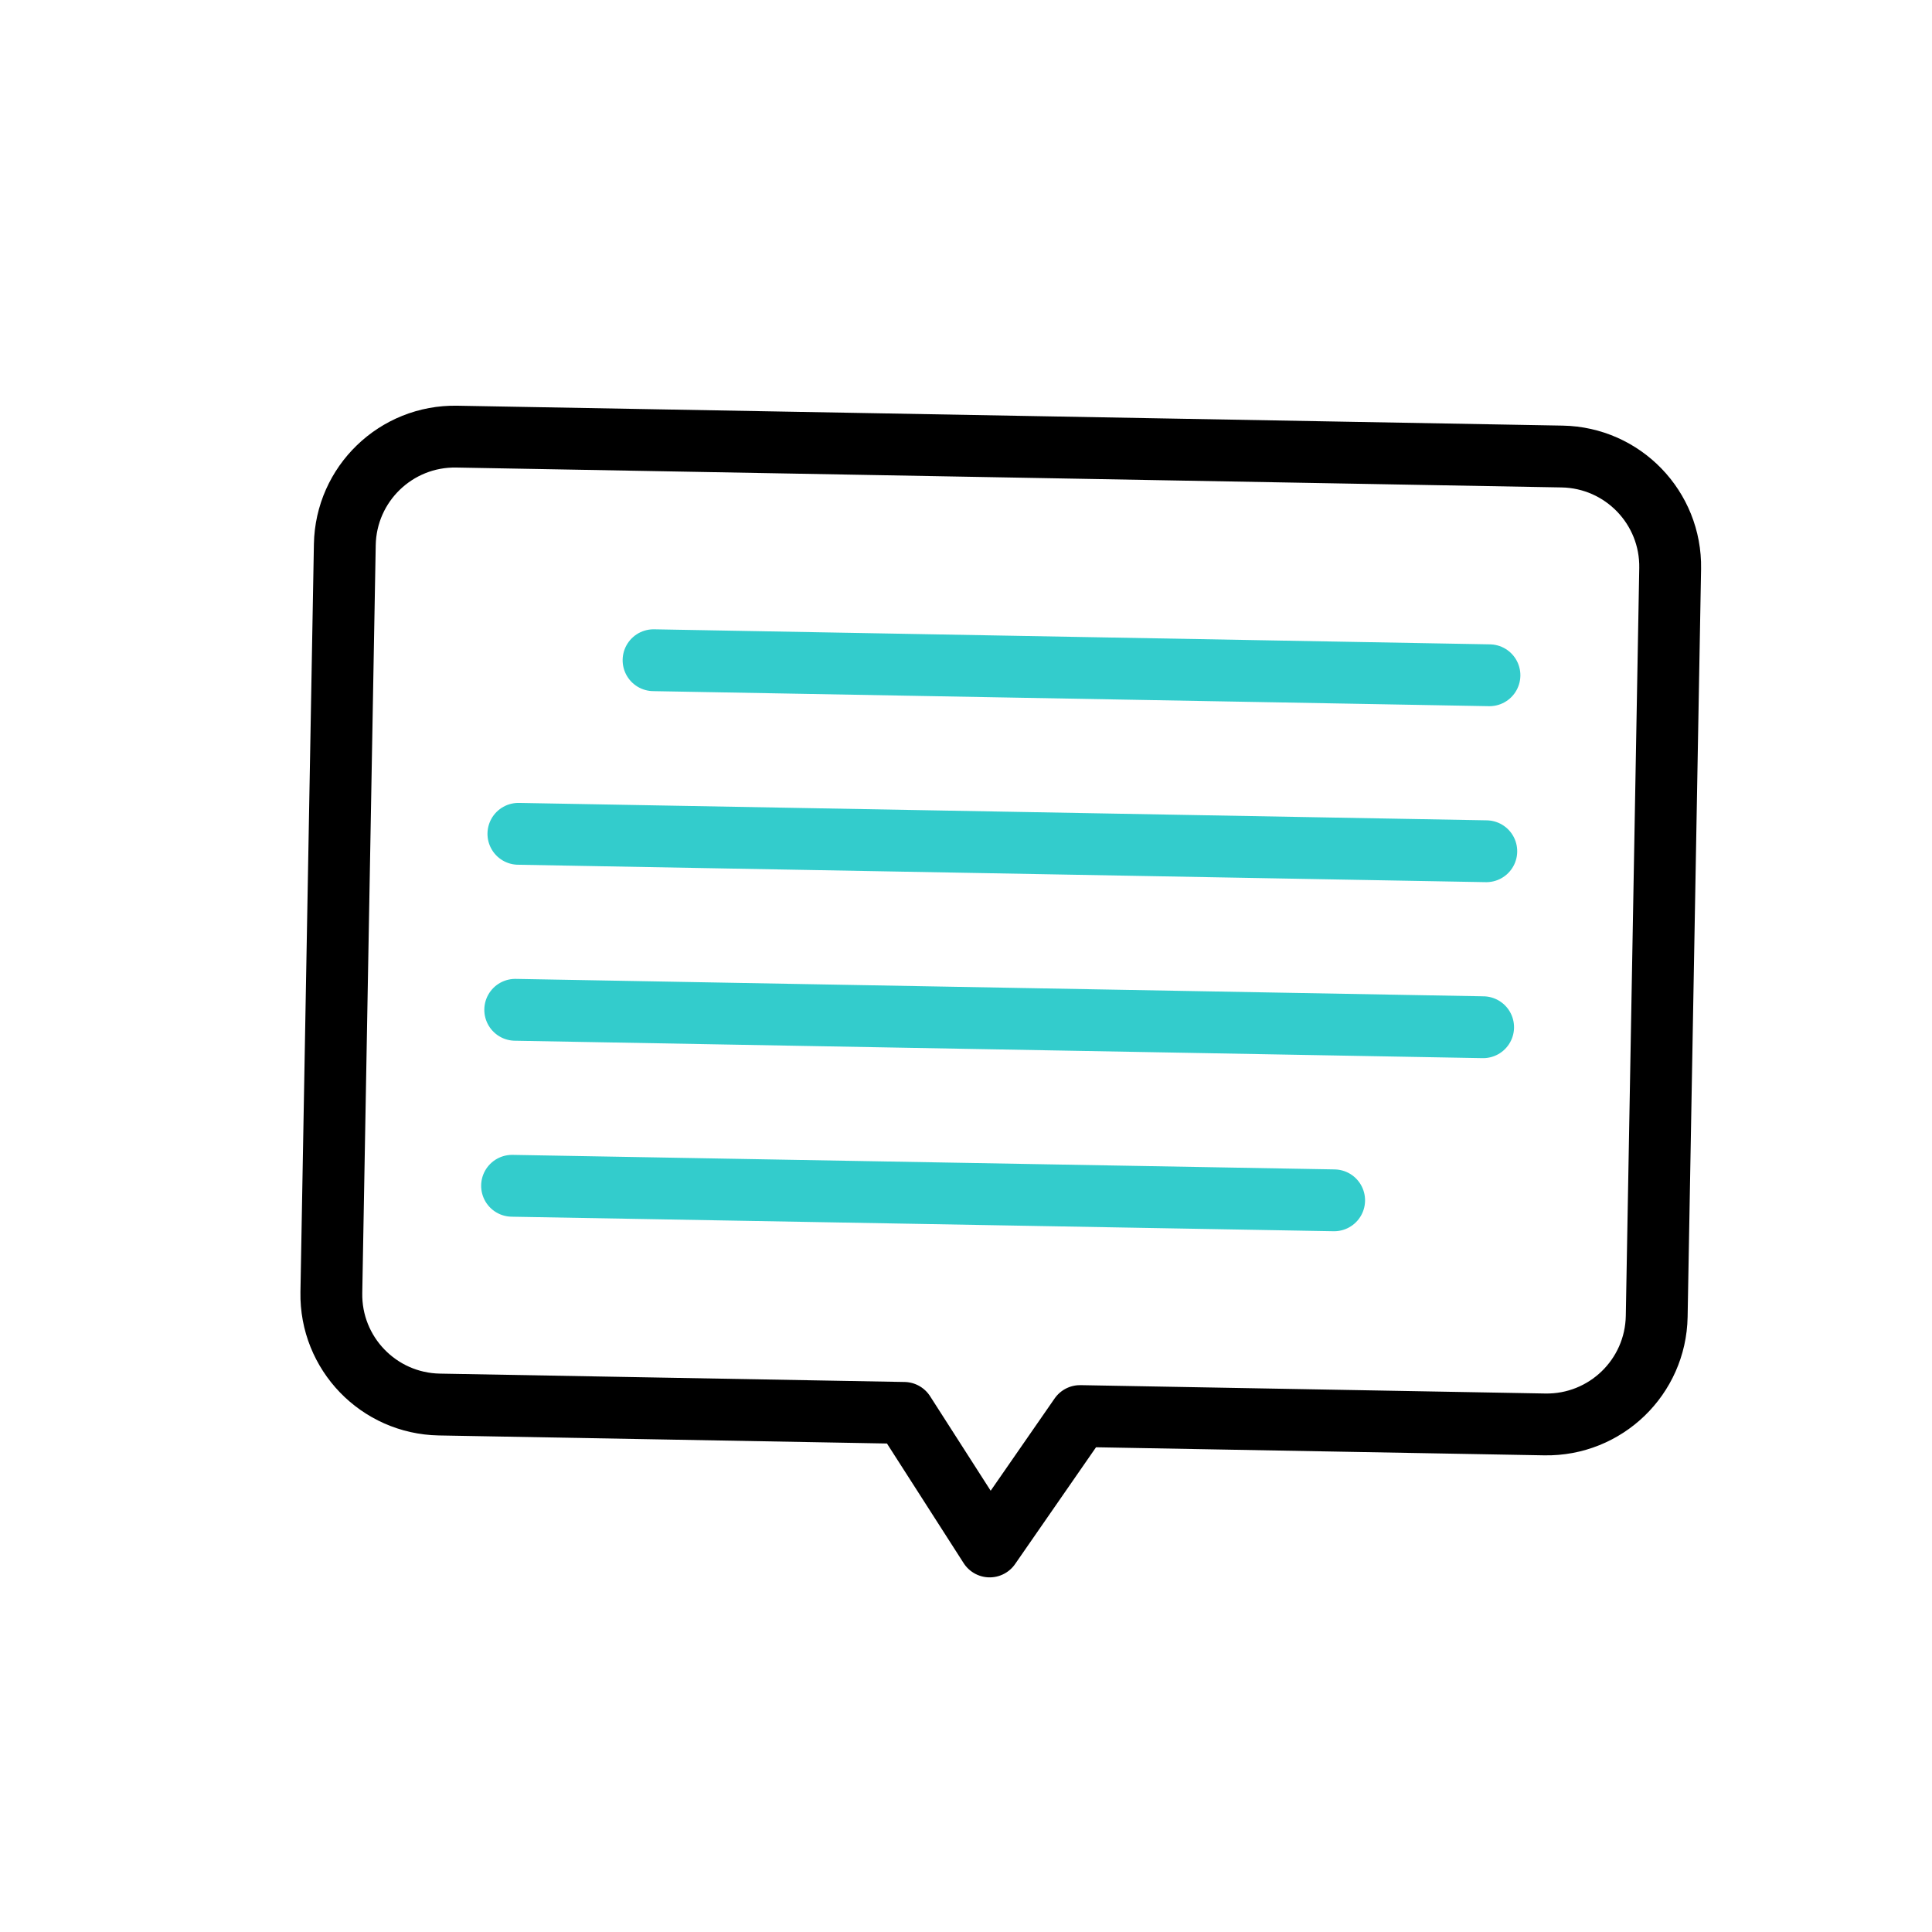 <svg xmlns="http://www.w3.org/2000/svg" xmlns:xlink="http://www.w3.org/1999/xlink" viewBox="0 0 500 500" width="500" height="500" preserveAspectRatio="xMidYMid meet" style="width: 100%; height: 100%; transform: translate3d(0px, 0px, 0px); content-visibility: visible;"><defs><clipPath id="__lottie_element_48"><rect width="500" height="500" x="0" y="0"></rect></clipPath></defs><g clip-path="url(#__lottie_element_48)"><g transform="matrix(1,0.018,-0.018,1,50.47,71.768)" opacity="1" style="display: block;"><g opacity="1" transform="matrix(1,0,0,1,211.5,182.323)"><path stroke-linecap="round" stroke-linejoin="round" fill-opacity="0" stroke="rgb(0,0,0)" stroke-opacity="1" stroke-width="16" d=" M143.035,-142.324 C143.035,-142.324 -143.036,-142.324 -143.036,-142.324 C-158.756,-142.324 -171.5,-129.579 -171.5,-113.858 C-171.5,-113.858 -171.5,79.701 -171.5,79.701 C-171.5,95.422 -158.756,108.167 -143.036,108.167 C-143.036,108.167 -22.772,108.167 -22.772,108.167 C-22.772,108.167 0,142.323 0,142.323 C0,142.323 22.772,108.167 22.772,108.167 C22.772,108.167 143.035,108.167 143.035,108.167 C158.756,108.167 171.5,95.422 171.5,79.701 C171.5,79.701 171.5,-113.858 171.5,-113.858 C171.5,-129.579 158.756,-142.324 143.035,-142.324z"></path></g><g opacity="1" transform="matrix(1,0,0,1,0,0)"><path stroke-linecap="round" stroke-linejoin="round" fill-opacity="0" stroke="rgb(51,204,204)" stroke-opacity="1" stroke-width="16" d=" M120.413,96.929 C120.413,96.929 336.745,96.929 336.745,96.929"></path></g><g opacity="1" transform="matrix(1,0,0,1,0,0)"><path stroke-linecap="round" stroke-linejoin="round" fill-opacity="0" stroke="rgb(51,204,204)" stroke-opacity="1" stroke-width="16" d=" M86.255,142.473 C86.255,142.473 336.745,142.473 336.745,142.473"></path></g><g opacity="1" transform="matrix(1,0,0,1,0,0)"><path stroke-linecap="round" stroke-linejoin="round" fill-opacity="0" stroke="rgb(51,204,204)" stroke-opacity="1" stroke-width="16" d=" M86.255,188.017 C86.255,188.017 336.745,188.017 336.745,188.017"></path></g><g opacity="1" transform="matrix(1,0,0,1,0,0)"><path stroke-linecap="round" stroke-linejoin="round" fill-opacity="0" stroke="rgb(51,204,204)" stroke-opacity="1" stroke-width="16" d=" M86.255,233.56 C86.255,233.56 299.008,233.492 299.008,233.492"></path></g></g><g transform="matrix(1,0.018,-0.018,1,45.563,66.677)" opacity="1" style="display: block;"><g opacity="1" transform="matrix(1,0,0,1,216.5,187.323)"><path stroke-linecap="round" stroke-linejoin="round" fill-opacity="0" stroke="rgb(51,204,204)" stroke-opacity="1" stroke-width="18" d="M0 0"></path></g></g></g></svg>
